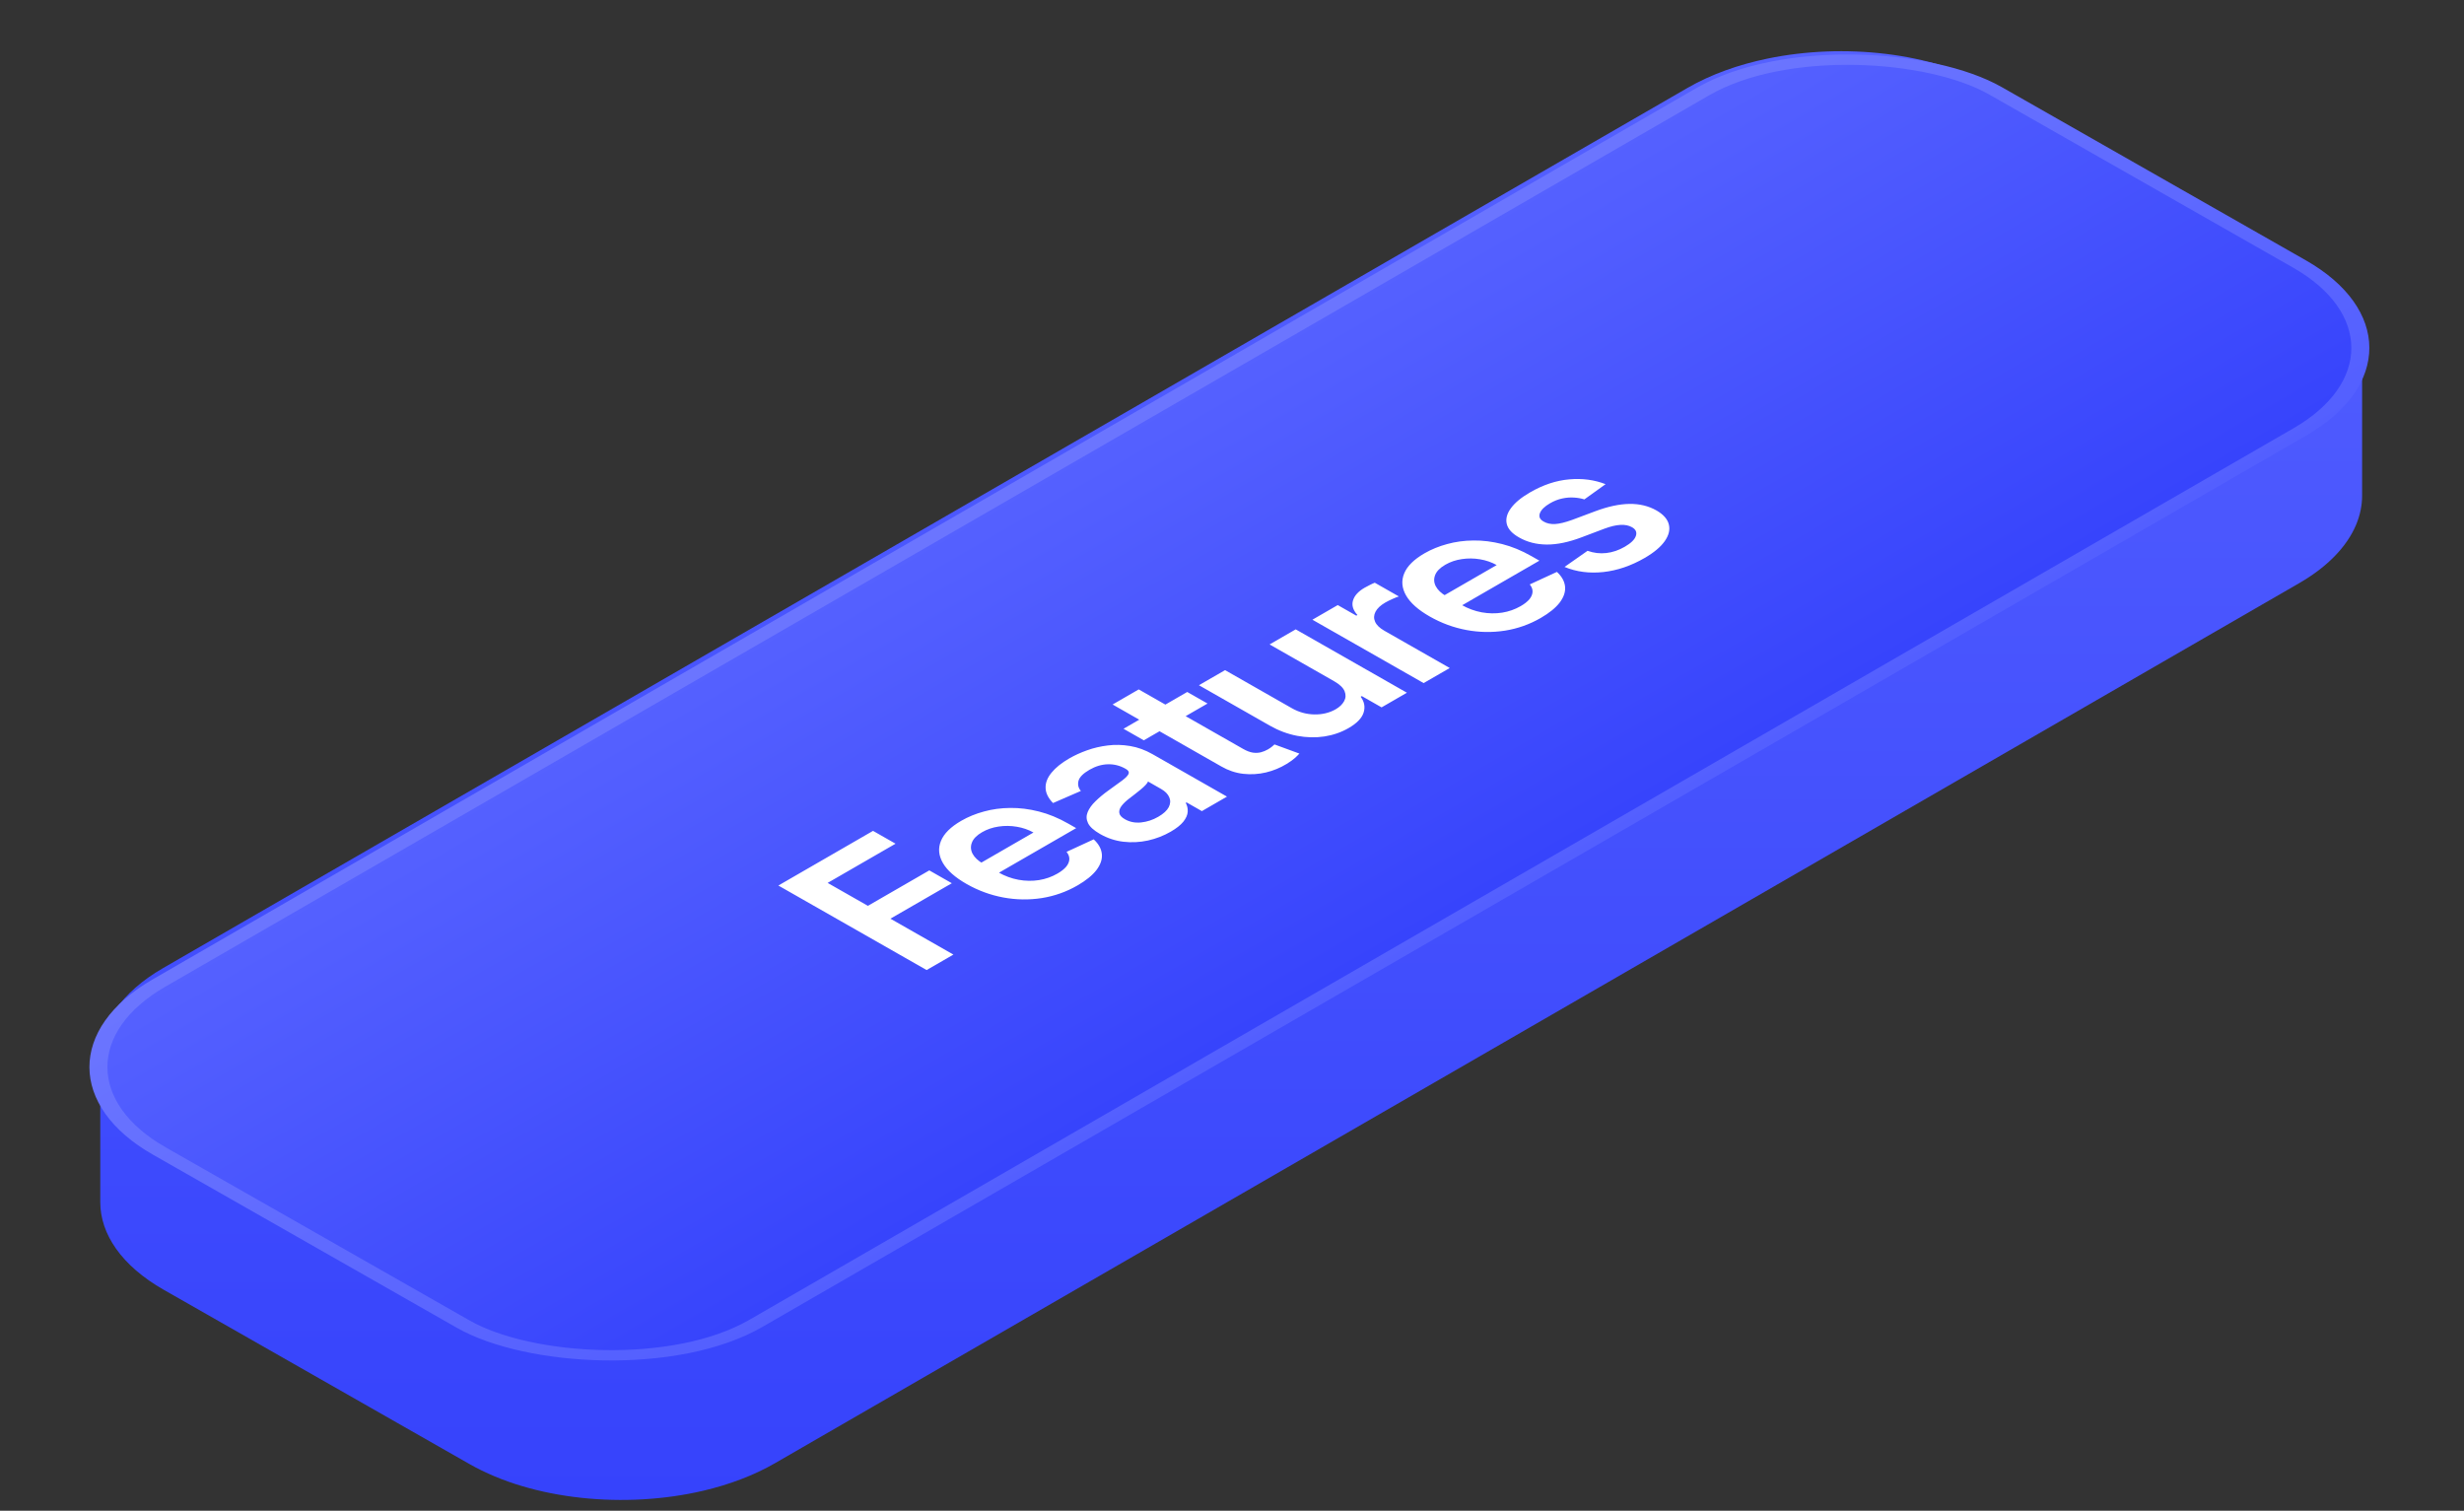 <svg width="168" height="103" viewBox="0 0 168 103" fill="none" xmlns="http://www.w3.org/2000/svg">
<rect x="0" y="0" width="168" height="103" fill="#333333" stroke="none"/>
<path fill-rule="evenodd" clip-rule="evenodd" d="M120.526 3.992C125.707 2.923 131.718 3.568 135.873 5.937L156.724 17.82C156.724 17.82 156.724 17.82 156.724 17.82C157.853 18.464 158.761 19.186 159.448 19.957C160.518 21.157 161.052 22.474 161.053 23.792L161.053 33.792C161.053 34.468 160.912 35.145 160.631 35.806C160.014 37.253 158.724 38.627 156.758 39.762L156.758 39.762L52.835 99.762L52.835 99.762C51.4 100.59 49.741 101.213 47.97 101.631C42.657 102.882 36.335 102.281 32.017 99.82L32.017 99.82L11.165 87.936V87.936C8.28 86.292 6.837 84.129 6.837 81.963L6.837 81.963V72.012C6.816 69.84 8.247 67.66 11.132 65.995L115.055 5.995C115.055 5.995 115.055 5.995 115.055 5.995C116.652 5.072 118.527 4.405 120.526 3.992Z" fill="url(#paint0_linear_1224_128)"/>
<rect x="0.867" y="-0.002" width="144.565" height="46.854" rx="11.5" transform="matrix(0.866 -0.5 0.869 0.495 0.118 73.215)" fill="url(#paint1_linear_1224_128)"/>
<rect x="0.867" y="-0.002" width="144.565" height="46.854" rx="11.5" transform="matrix(0.866 -0.5 0.869 0.495 0.118 73.215)" stroke="url(#paint2_linear_1224_128)"/>
<path d="M63.179 66.136L53.07 60.374L59.525 56.647L61.061 57.522L56.43 60.195L59.175 61.759L63.362 59.342L64.898 60.217L60.71 62.634L65.005 65.082L63.179 66.136ZM73.466 60.367C72.708 60.804 71.896 61.092 71.029 61.23C70.162 61.364 69.289 61.351 68.412 61.189C67.531 61.026 66.694 60.718 65.9 60.266C65.121 59.822 64.584 59.346 64.29 58.84C63.996 58.33 63.952 57.827 64.157 57.331C64.36 56.833 64.822 56.375 65.543 55.959C66.009 55.69 66.525 55.479 67.089 55.327C67.654 55.17 68.252 55.09 68.883 55.084C69.517 55.077 70.168 55.158 70.835 55.328C71.499 55.495 72.164 55.769 72.828 56.148L73.376 56.46L67.181 60.036L65.977 59.35L70.464 56.759C70.119 56.566 69.741 56.435 69.33 56.367C68.915 56.296 68.501 56.291 68.088 56.353C67.677 56.413 67.301 56.541 66.96 56.738C66.596 56.948 66.365 57.183 66.267 57.444C66.166 57.702 66.181 57.958 66.314 58.21C66.446 58.458 66.68 58.68 67.015 58.875L68.067 59.474C68.508 59.725 68.967 59.895 69.443 59.982C69.917 60.068 70.382 60.075 70.838 60.004C71.291 59.931 71.712 59.783 72.099 59.559C72.358 59.41 72.556 59.253 72.694 59.091C72.828 58.927 72.9 58.759 72.909 58.587C72.918 58.416 72.856 58.246 72.72 58.079L74.571 57.225C74.907 57.537 75.092 57.872 75.126 58.23C75.16 58.585 75.039 58.945 74.764 59.311C74.486 59.676 74.053 60.028 73.466 60.367ZM79.821 56.703C79.342 56.98 78.825 57.18 78.27 57.304C77.715 57.425 77.156 57.453 76.594 57.388C76.036 57.322 75.508 57.147 75.011 56.864C74.583 56.62 74.308 56.373 74.186 56.123C74.064 55.872 74.055 55.621 74.159 55.368C74.263 55.115 74.444 54.866 74.699 54.62C74.955 54.37 75.246 54.128 75.574 53.894C75.971 53.612 76.289 53.381 76.529 53.201C76.765 53.02 76.906 52.87 76.951 52.753C76.997 52.633 76.934 52.523 76.763 52.426L76.733 52.409C76.362 52.197 75.964 52.096 75.54 52.107C75.116 52.118 74.697 52.242 74.284 52.481C73.848 52.733 73.597 52.987 73.532 53.244C73.47 53.498 73.525 53.725 73.697 53.925L71.797 54.75C71.467 54.411 71.299 54.067 71.291 53.716C71.28 53.364 71.416 53.018 71.697 52.678C71.975 52.336 72.379 52.012 72.907 51.707C73.271 51.497 73.676 51.312 74.123 51.153C74.569 50.993 75.04 50.883 75.536 50.824C76.029 50.762 76.533 50.775 77.049 50.862C77.569 50.947 78.08 51.133 78.584 51.42L83.658 54.312L81.946 55.301L80.904 54.707L80.845 54.741C80.948 54.924 80.993 55.124 80.98 55.343C80.968 55.558 80.87 55.783 80.686 56.017C80.503 56.247 80.214 56.476 79.821 56.703ZM78.97 55.688C79.328 55.482 79.567 55.262 79.688 55.03C79.806 54.796 79.817 54.571 79.721 54.354C79.628 54.136 79.442 53.947 79.162 53.788L78.269 53.278C78.259 53.337 78.207 53.416 78.112 53.516C78.02 53.615 77.907 53.719 77.772 53.831C77.638 53.943 77.502 54.051 77.364 54.157C77.227 54.263 77.107 54.355 77.005 54.433C76.776 54.607 76.597 54.778 76.469 54.946C76.342 55.114 76.291 55.275 76.318 55.43C76.341 55.582 76.468 55.724 76.699 55.855C77.028 56.043 77.396 56.115 77.803 56.073C78.211 56.03 78.6 55.902 78.97 55.688ZM80.948 47.178L82.331 47.966L77.986 50.474L76.604 49.686L80.948 47.178ZM75.86 48.032L77.641 47.003L84.759 51.06C84.999 51.197 85.22 51.281 85.42 51.313C85.621 51.34 85.805 51.332 85.972 51.289C86.14 51.245 86.297 51.18 86.445 51.095C86.556 51.031 86.65 50.967 86.725 50.905C86.804 50.84 86.861 50.79 86.897 50.755L88.594 51.377C88.532 51.451 88.432 51.55 88.295 51.675C88.16 51.798 87.97 51.934 87.724 52.084C87.291 52.349 86.822 52.542 86.316 52.664C85.807 52.785 85.29 52.815 84.764 52.757C84.241 52.696 83.745 52.529 83.274 52.257L75.86 48.032ZM90.956 46.44L86.563 43.937L88.344 42.908L95.926 47.229L94.199 48.227L92.851 47.459L92.773 47.504C93.027 47.844 93.093 48.204 92.973 48.583C92.856 48.961 92.513 49.313 91.946 49.641C91.45 49.927 90.902 50.117 90.301 50.211C89.7 50.301 89.081 50.287 88.443 50.168C87.802 50.047 87.179 49.814 86.573 49.469L81.745 46.718L83.527 45.689L88.078 48.283C88.558 48.557 89.071 48.699 89.617 48.709C90.162 48.718 90.648 48.6 91.075 48.354C91.337 48.203 91.527 48.019 91.645 47.804C91.763 47.589 91.773 47.364 91.677 47.128C91.582 46.889 91.341 46.66 90.956 46.44ZM97.065 46.572L89.483 42.251L91.21 41.253L92.474 41.974L92.552 41.928C92.252 41.599 92.151 41.27 92.249 40.942C92.347 40.61 92.612 40.319 93.045 40.069C93.143 40.013 93.258 39.952 93.389 39.887C93.521 39.819 93.635 39.766 93.734 39.728L95.378 40.665C95.276 40.694 95.133 40.749 94.949 40.833C94.766 40.913 94.598 40.996 94.447 41.083C94.123 41.271 93.901 41.48 93.784 41.71C93.666 41.936 93.657 42.163 93.756 42.388C93.855 42.614 94.066 42.819 94.389 43.003L98.846 45.544L97.065 46.572ZM105.049 42.132C104.291 42.57 103.479 42.858 102.612 42.996C101.745 43.13 100.872 43.117 99.995 42.955C99.114 42.792 98.276 42.484 97.483 42.032C96.703 41.587 96.166 41.112 95.873 40.606C95.579 40.096 95.535 39.593 95.74 39.096C95.943 38.598 96.405 38.141 97.126 37.724C97.592 37.455 98.107 37.245 98.672 37.092C99.237 36.936 99.835 36.855 100.465 36.85C101.1 36.842 101.75 36.923 102.418 37.093C103.082 37.261 103.746 37.534 104.411 37.913L104.959 38.225L98.764 41.802L97.56 41.116L102.047 38.525C101.702 38.332 101.323 38.201 100.913 38.132C100.498 38.062 100.084 38.057 99.671 38.119C99.26 38.178 98.884 38.306 98.543 38.503C98.179 38.714 97.948 38.949 97.85 39.209C97.749 39.468 97.764 39.723 97.897 39.975C98.029 40.224 98.263 40.446 98.598 40.641L99.65 41.24C100.091 41.491 100.549 41.66 101.026 41.748C101.5 41.833 101.964 41.84 102.421 41.769C102.874 41.696 103.294 41.548 103.681 41.325C103.941 41.175 104.139 41.019 104.277 40.857C104.411 40.692 104.483 40.524 104.492 40.353C104.501 40.181 104.438 40.012 104.303 39.844L106.154 38.991C106.49 39.303 106.675 39.638 106.709 39.996C106.743 40.35 106.622 40.711 106.347 41.077C106.069 41.441 105.636 41.793 105.049 42.132ZM109.471 33.01L108.025 34.048C107.815 33.981 107.58 33.939 107.32 33.923C107.064 33.905 106.796 33.925 106.517 33.985C106.238 34.044 105.96 34.153 105.685 34.312C105.314 34.526 105.083 34.752 104.992 34.99C104.904 35.226 104.99 35.416 105.25 35.56C105.467 35.688 105.727 35.743 106.029 35.728C106.334 35.71 106.723 35.615 107.196 35.444L108.762 34.858C109.632 34.533 110.408 34.366 111.092 34.356C111.778 34.345 112.395 34.493 112.941 34.801C113.415 35.075 113.697 35.395 113.786 35.762C113.876 36.126 113.78 36.506 113.499 36.903C113.217 37.299 112.762 37.679 112.132 38.043C111.207 38.577 110.268 38.896 109.315 39.001C108.36 39.103 107.479 38.987 106.673 38.652L108.242 37.553C108.663 37.703 109.089 37.754 109.519 37.705C109.949 37.657 110.369 37.514 110.779 37.278C111.202 37.033 111.455 36.788 111.536 36.541C111.621 36.291 111.535 36.094 111.278 35.948C111.061 35.824 110.798 35.77 110.489 35.786C110.184 35.8 109.819 35.886 109.396 36.043L107.835 36.633C106.959 36.965 106.167 37.13 105.461 37.126C104.751 37.12 104.122 36.959 103.572 36.642C103.101 36.377 102.823 36.074 102.737 35.731C102.65 35.385 102.743 35.025 103.014 34.653C103.286 34.277 103.724 33.915 104.327 33.567C105.213 33.055 106.099 32.761 106.986 32.683C107.877 32.603 108.705 32.712 109.471 33.01Z" fill="white"/>
<defs>
<linearGradient id="paint0_linear_1224_128" x1="83.945" y1="3.492" x2="83.945" y2="102.264" gradientUnits="userSpaceOnUse">
<stop stop-color="#5561FF"/>
<stop offset="1" stop-color="#3643FC"/>
<stop offset="1" stop-color="#3643FC"/>
</linearGradient>
<linearGradient id="paint1_linear_1224_128" x1="72.782" y1="0" x2="72.782" y2="47.854" gradientUnits="userSpaceOnUse">
<stop stop-color="#5561FF"/>
<stop offset="1" stop-color="#3643FC"/>
</linearGradient>
<linearGradient id="paint2_linear_1224_128" x1="72.782" y1="0" x2="72.782" y2="47.854" gradientUnits="userSpaceOnUse">
<stop stop-color="#6B75FF"/>
<stop offset="1" stop-color="#535FFF"/>
</linearGradient>
</defs>
</svg>
